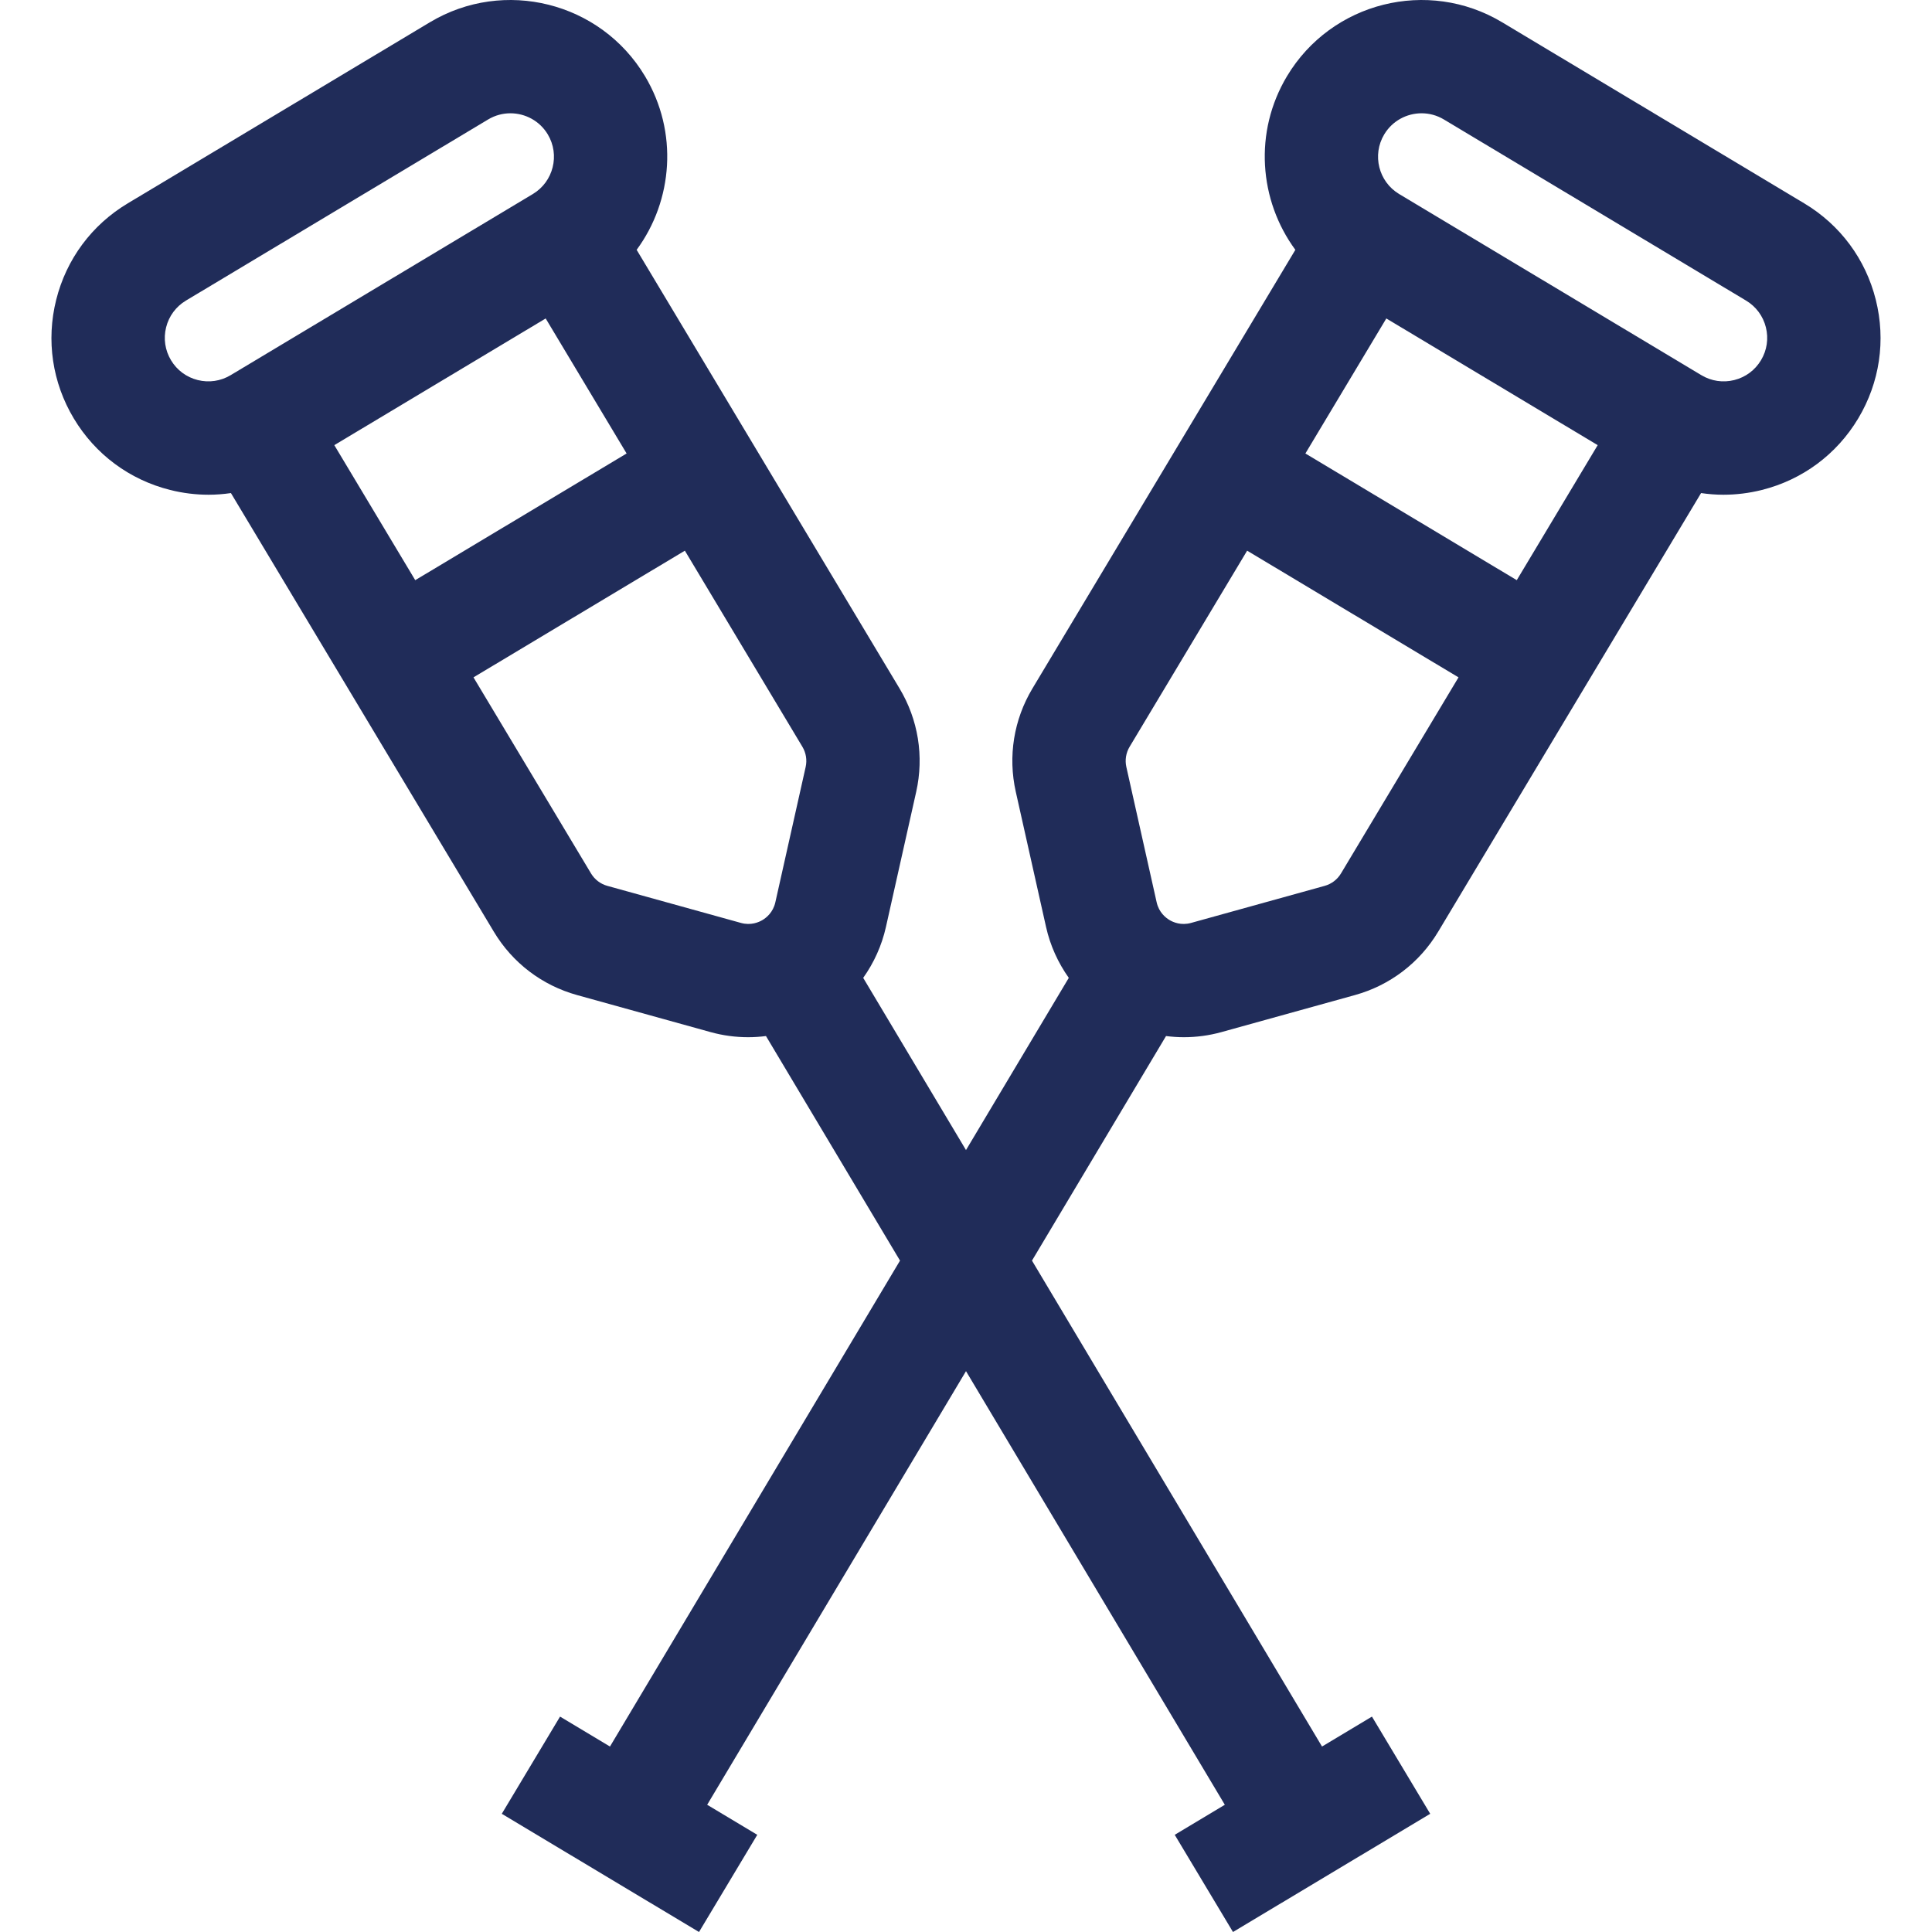 <?xml version="1.0"?>
<svg xmlns="http://www.w3.org/2000/svg" id="Capa_1" enable-background="new 0 0 511.499 511.499" height="512px" viewBox="0 0 511.499 511.499" width="512px"><g><path id="XMLID_828_" d="m496.62 79.367c-2.694-10.755-9.416-19.818-18.927-25.518l-80.007-47.953c-19.634-11.766-45.179-5.368-56.945 14.266-8.856 14.777-7.418 32.901 2.204 45.981l-69.608 116.137c-4.944 8.25-6.51 17.963-4.408 27.348l8.021 35.813c1.09 4.869 3.161 9.438 6.012 13.451l-27.214 45.591-27.214-45.591c2.851-4.013 4.922-8.581 6.012-13.45l8.021-35.814c2.102-9.385.536-19.098-4.408-27.349l-69.605-116.137c9.623-13.08 11.061-31.204 2.204-45.981-11.767-19.632-37.313-26.03-56.945-14.265l-80.007 47.953c-9.511 5.7-16.232 14.763-18.927 25.518-2.694 10.756-1.039 21.917 4.661 31.427 5.699 9.511 14.763 16.232 25.519 18.927 3.368.844 6.775 1.261 10.16 1.261 1.986 0 3.962-.155 5.92-.44l69.599 116.122c4.944 8.251 12.772 14.21 22.04 16.781l35.367 9.81c3.254.903 6.598 1.347 9.934 1.347 1.577 0 3.151-.108 4.714-.306l35.488 59.453-76.789 128.646-13.218-7.922-15.424 25.732 52.215 31.295 15.424-25.732-13.265-7.951 68.526-114.802 68.526 114.802-13.265 7.951 15.424 25.732 52.215-31.295-15.424-25.732-13.218 7.922-76.789-128.646 35.488-59.453c1.563.197 3.137.306 4.714.306 3.336 0 6.681-.445 9.935-1.347l35.365-9.81c9.269-2.571 17.097-8.53 22.041-16.78l69.599-116.123c1.957.285 3.933.44 5.92.44 3.384 0 6.793-.417 10.16-1.261 10.756-2.694 19.819-9.416 25.519-18.926 5.699-9.511 7.354-20.672 4.66-31.428zm-452.64 7.29c.747-2.982 2.611-5.495 5.248-7.076l80.007-47.953c1.849-1.108 3.886-1.635 5.898-1.635 3.916 0 7.737 1.995 9.893 5.59 3.26 5.441 1.49 12.518-3.944 15.783l-80.019 47.96h-.001c-2.635 1.58-5.728 2.04-8.714 1.292-2.982-.747-5.495-2.61-7.075-5.248-1.581-2.636-2.04-5.731-1.293-8.713zm100.489-2.344 21.426 35.747-55.96 33.54-21.425-35.747zm16.328 150.222c-1.819-.504-3.355-1.674-4.326-3.294l-31.113-51.909 55.96-33.54 31.112 51.908c.971 1.621 1.278 3.528.865 5.371l-8.021 35.814c-.598 2.669-2.376 4.081-3.383 4.684-1.007.604-3.092 1.509-5.727.776zm194.232-3.293c-.971 1.619-2.507 2.789-4.327 3.293l-35.365 9.81c-2.638.733-4.721-.173-5.728-.776-1.007-.604-2.785-2.015-3.383-4.685l-8.021-35.814c-.413-1.843-.105-3.75.865-5.37l31.112-51.909 55.96 33.54zm46.536-77.642-55.96-33.54 21.425-35.747 55.96 33.54zm64.661-58.228c-1.58 2.637-4.093 4.5-7.075 5.248-2.985.748-6.078.288-8.714-1.292l-80.02-47.961c-5.435-3.266-7.205-10.343-3.944-15.783 2.155-3.596 5.977-5.591 9.893-5.591 2.013 0 4.05.527 5.898 1.635l80.007 47.953c2.637 1.581 4.501 4.093 5.248 7.076s.288 6.077-1.293 8.715z" data-original="#000000" class="active-path" data-old_color="#000000" fill="#202C59"/></g> </svg>
